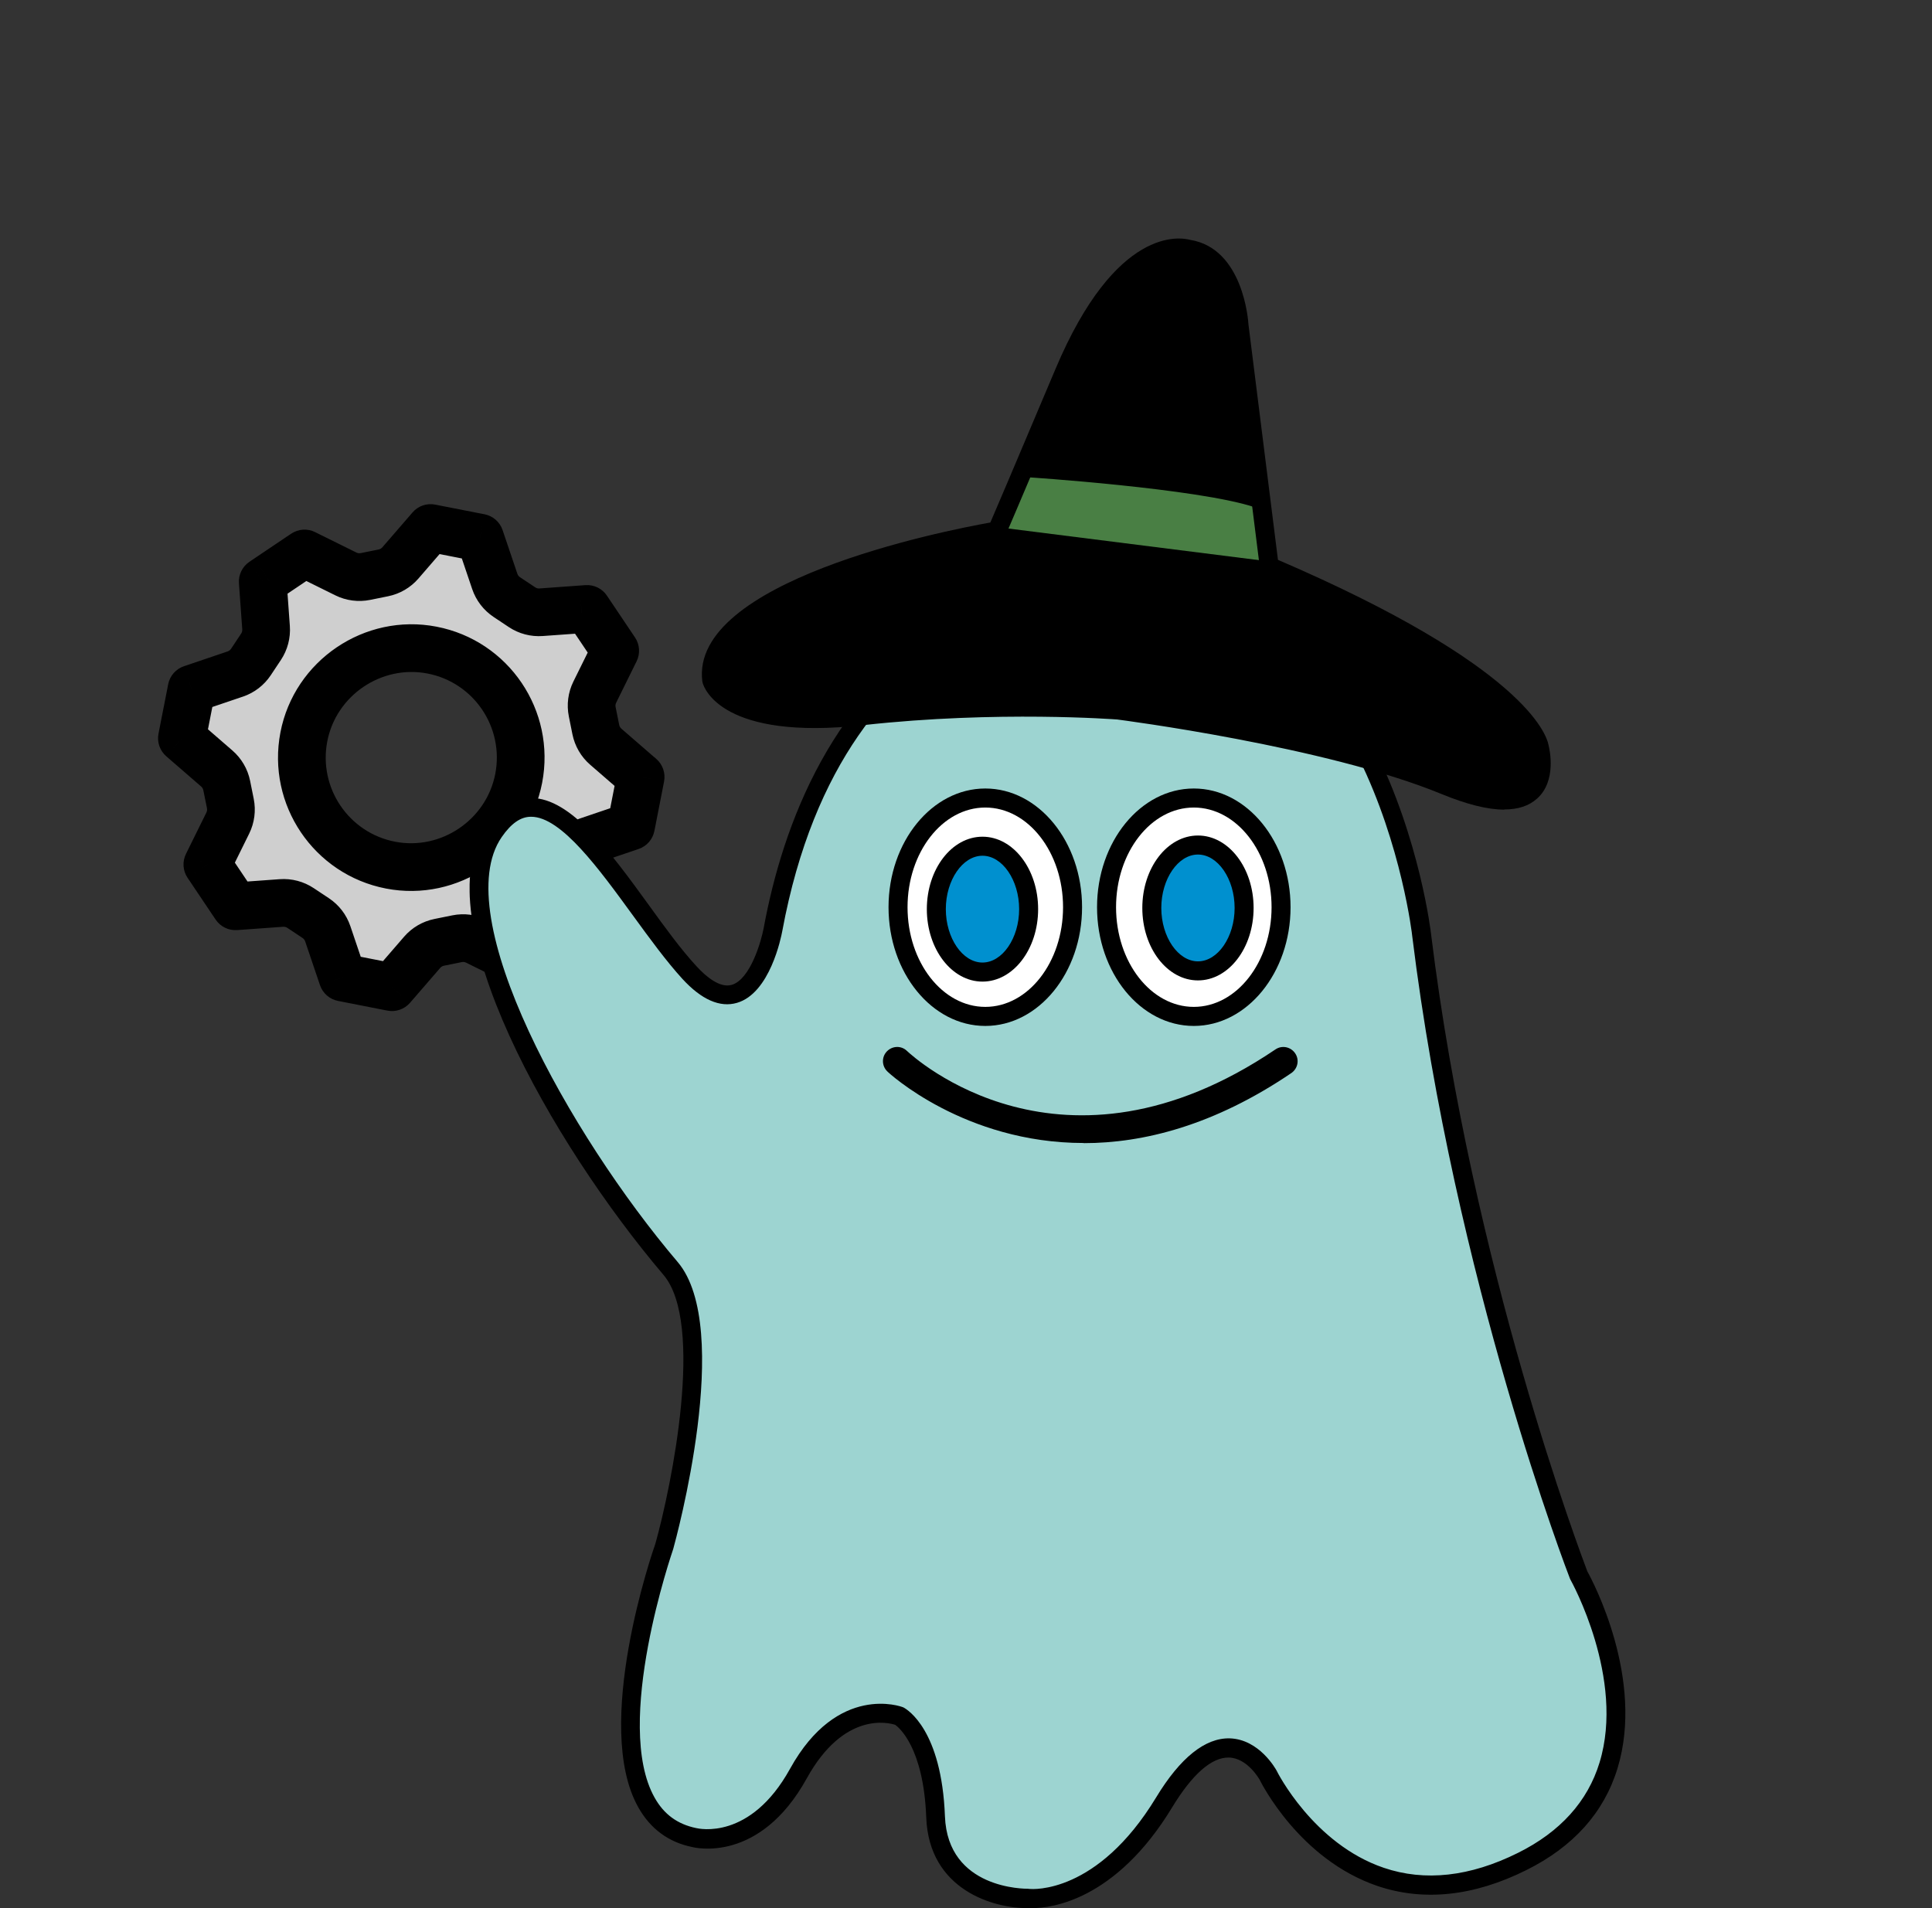 <svg width="81" height="80" viewBox="0 0 81 80" fill="none" xmlns="http://www.w3.org/2000/svg">
<rect x="0" y="0" width="81" height="80" fill="#333333" stroke="none"/>
<g clip-path="url(#clip0_40_7857)">
<mask id="path-1-outside-1_40_7857" maskUnits="userSpaceOnUse" x="4.684" y="19.342" width="25.762" height="25.771" fill="black">
<rect fill="white" x="4.684" y="19.342" width="25.762" height="25.771"/>
<path d="M26.678 32.416L25.398 31.307C25.183 31.121 25.037 30.87 24.981 30.592L24.829 29.841C24.773 29.563 24.811 29.274 24.936 29.019L25.686 27.499L25.793 27.283L25.659 27.083L24.75 25.73L24.616 25.53L24.375 25.547L22.686 25.669C22.403 25.689 22.122 25.615 21.886 25.458L21.248 25.034C21.012 24.877 20.835 24.646 20.744 24.378L20.201 22.772L20.124 22.544L19.887 22.497L18.289 22.184L18.053 22.138L17.895 22.32L16.787 23.601C16.601 23.816 16.35 23.962 16.072 24.019L15.322 24.171C15.044 24.227 14.755 24.189 14.501 24.063L12.983 23.312L12.767 23.206L12.567 23.34L11.216 24.249L11.015 24.384L11.033 24.625L11.154 26.316C11.175 26.599 11.101 26.88 10.944 27.117L10.52 27.755C10.363 27.991 10.133 28.169 9.864 28.259L8.261 28.803L8.032 28.881L7.986 29.117L7.673 30.717L7.626 30.953L7.809 31.111L9.089 32.221C9.303 32.406 9.449 32.658 9.506 32.936L9.657 33.687C9.713 33.965 9.676 34.254 9.55 34.508L8.8 36.028L8.693 36.244L8.828 36.445L9.736 37.797L9.871 37.997L10.111 37.98L11.8 37.858C12.083 37.838 12.364 37.912 12.601 38.069L13.238 38.493C13.474 38.65 13.651 38.881 13.742 39.15L14.285 40.755L14.363 40.984L14.599 41.03L16.197 41.343L16.433 41.39L16.591 41.208L17.7 39.926C17.885 39.712 18.136 39.565 18.414 39.509L19.164 39.357C19.442 39.301 19.731 39.339 19.985 39.464L21.503 40.215L21.719 40.322L21.919 40.187L23.271 39.278L23.471 39.144L23.453 38.903L23.332 37.212C23.312 36.929 23.386 36.647 23.543 36.411L23.966 35.773C24.123 35.536 24.354 35.359 24.622 35.268L26.226 34.724L26.454 34.647L26.5 34.41L26.814 32.811L26.86 32.574L26.678 32.416ZM16.375 36.272C13.887 35.792 12.26 33.385 12.739 30.895C13.215 28.422 15.641 26.779 18.111 27.256C20.599 27.735 22.226 30.143 21.747 32.633C21.271 35.106 18.846 36.749 16.375 36.272Z"/>
</mask>
<path d="M26.678 32.416L25.398 31.307C25.183 31.121 25.037 30.87 24.981 30.592L24.829 29.841C24.773 29.563 24.811 29.274 24.936 29.019L25.686 27.499L25.793 27.283L25.659 27.083L24.75 25.73L24.616 25.53L24.375 25.547L22.686 25.669C22.403 25.689 22.122 25.615 21.886 25.458L21.248 25.034C21.012 24.877 20.835 24.646 20.744 24.378L20.201 22.772L20.124 22.544L19.887 22.497L18.289 22.184L18.053 22.138L17.895 22.32L16.787 23.601C16.601 23.816 16.35 23.962 16.072 24.019L15.322 24.171C15.044 24.227 14.755 24.189 14.501 24.063L12.983 23.312L12.767 23.206L12.567 23.34L11.216 24.249L11.015 24.384L11.033 24.625L11.154 26.316C11.175 26.599 11.101 26.88 10.944 27.117L10.52 27.755C10.363 27.991 10.133 28.169 9.864 28.259L8.261 28.803L8.032 28.881L7.986 29.117L7.673 30.717L7.626 30.953L7.809 31.111L9.089 32.221C9.303 32.406 9.449 32.658 9.506 32.936L9.657 33.687C9.713 33.965 9.676 34.254 9.55 34.508L8.8 36.028L8.693 36.244L8.828 36.445L9.736 37.797L9.871 37.997L10.111 37.98L11.8 37.858C12.083 37.838 12.364 37.912 12.601 38.069L13.238 38.493C13.474 38.65 13.651 38.881 13.742 39.15L14.285 40.755L14.363 40.984L14.599 41.03L16.197 41.343L16.433 41.39L16.591 41.208L17.7 39.926C17.885 39.712 18.136 39.565 18.414 39.509L19.164 39.357C19.442 39.301 19.731 39.339 19.985 39.464L21.503 40.215L21.719 40.322L21.919 40.187L23.271 39.278L23.471 39.144L23.453 38.903L23.332 37.212C23.312 36.929 23.386 36.647 23.543 36.411L23.966 35.773C24.123 35.536 24.354 35.359 24.622 35.268L26.226 34.724L26.454 34.647L26.5 34.41L26.814 32.811L26.86 32.574L26.678 32.416ZM16.375 36.272C13.887 35.792 12.26 33.385 12.739 30.895C13.215 28.422 15.641 26.779 18.111 27.256C20.599 27.735 22.226 30.143 21.747 32.633C21.271 35.106 18.846 36.749 16.375 36.272Z" fill="#CFCFCF"/>
<path d="M26.678 32.416L26.023 33.172L26.023 33.172L26.678 32.416ZM25.398 31.307L24.743 32.062L24.743 32.062L25.398 31.307ZM24.981 30.592L24 30.79L24 30.79L24.981 30.592ZM24.829 29.841L25.809 29.643L25.809 29.643L24.829 29.841ZM24.936 29.019L25.833 29.462L25.833 29.462L24.936 29.019ZM25.686 27.499L26.583 27.942L26.583 27.942L25.686 27.499ZM25.793 27.283L26.69 27.726C26.848 27.405 26.823 27.023 26.623 26.726L25.793 27.283ZM25.659 27.083L24.828 27.64L24.829 27.64L25.659 27.083ZM24.75 25.73L25.58 25.173L25.58 25.173L24.75 25.73ZM24.616 25.53L25.446 24.973C25.246 24.675 24.901 24.507 24.544 24.533L24.616 25.53ZM24.375 25.547L24.447 26.545L24.448 26.545L24.375 25.547ZM22.686 25.669L22.614 24.672L22.614 24.672L22.686 25.669ZM21.886 25.458L21.332 26.291L21.332 26.291L21.886 25.458ZM21.248 25.034L21.802 24.201L21.802 24.201L21.248 25.034ZM20.744 24.378L21.691 24.058L21.691 24.058L20.744 24.378ZM20.201 22.772L19.254 23.093L19.254 23.093L20.201 22.772ZM20.124 22.544L21.071 22.224C20.956 21.884 20.668 21.632 20.316 21.562L20.124 22.544ZM19.887 22.497L19.695 23.479L19.695 23.479L19.887 22.497ZM18.289 22.184L18.481 21.203L18.481 21.203L18.289 22.184ZM18.053 22.138L18.245 21.156C17.893 21.087 17.531 21.212 17.296 21.483L18.053 22.138ZM17.895 22.32L18.651 22.974L18.651 22.974L17.895 22.32ZM16.787 23.601L17.543 24.256L17.543 24.256L16.787 23.601ZM16.072 24.019L16.271 24.999L16.271 24.999L16.072 24.019ZM15.322 24.171L15.123 23.19L15.123 23.19L15.322 24.171ZM14.501 24.063L14.944 23.167L14.944 23.167L14.501 24.063ZM12.983 23.312L13.426 22.416L13.426 22.416L12.983 23.312ZM12.767 23.206L13.21 22.309C12.888 22.15 12.506 22.175 12.208 22.376L12.767 23.206ZM12.567 23.34L13.125 24.17L13.125 24.17L12.567 23.34ZM11.216 24.249L10.657 23.419L10.657 23.42L11.216 24.249ZM11.015 24.384L10.457 23.554C10.16 23.754 9.992 24.098 10.018 24.455L11.015 24.384ZM11.033 24.625L12.03 24.553L12.03 24.553L11.033 24.625ZM11.154 26.316L10.157 26.387L10.157 26.387L11.154 26.316ZM10.944 27.117L11.777 27.67L11.777 27.67L10.944 27.117ZM10.52 27.755L9.687 27.202L9.687 27.202L10.52 27.755ZM9.864 28.259L9.543 27.312L9.543 27.312L9.864 28.259ZM8.261 28.803L7.939 27.856L7.939 27.856L8.261 28.803ZM8.032 28.881L7.711 27.933C7.372 28.048 7.12 28.336 7.051 28.688L8.032 28.881ZM7.986 29.117L8.967 29.31L8.967 29.31L7.986 29.117ZM7.673 30.717L6.691 30.524L6.691 30.524L7.673 30.717ZM7.626 30.953L6.645 30.761C6.576 31.113 6.701 31.474 6.972 31.709L7.626 30.953ZM7.809 31.111L8.463 30.355L8.463 30.355L7.809 31.111ZM9.089 32.221L9.743 31.465L9.743 31.465L9.089 32.221ZM9.506 32.936L10.486 32.738L10.486 32.738L9.506 32.936ZM9.657 33.687L8.677 33.884L8.677 33.884L9.657 33.687ZM9.55 34.508L8.654 34.065L8.654 34.065L9.55 34.508ZM8.8 36.028L7.903 35.585L7.903 35.585L8.8 36.028ZM8.693 36.244L7.797 35.801C7.638 36.123 7.663 36.504 7.863 36.802L8.693 36.244ZM8.828 36.445L9.658 35.887L9.658 35.887L8.828 36.445ZM9.736 37.797L8.906 38.355L8.906 38.355L9.736 37.797ZM9.871 37.997L9.041 38.555C9.241 38.853 9.585 39.021 9.943 38.995L9.871 37.997ZM10.111 37.98L10.039 36.983L10.039 36.983L10.111 37.98ZM11.8 37.858L11.872 38.856L11.872 38.856L11.8 37.858ZM12.601 38.069L13.154 37.237L13.154 37.237L12.601 38.069ZM13.238 38.493L12.685 39.326L12.685 39.326L13.238 38.493ZM13.742 39.15L12.795 39.47L12.795 39.47L13.742 39.15ZM14.285 40.755L15.233 40.435L15.232 40.435L14.285 40.755ZM14.363 40.984L13.415 41.304C13.53 41.644 13.819 41.896 14.171 41.965L14.363 40.984ZM14.599 41.03L14.791 40.049L14.791 40.049L14.599 41.03ZM16.197 41.343L16.005 42.325L16.005 42.325L16.197 41.343ZM16.433 41.39L16.241 42.371C16.593 42.44 16.955 42.316 17.19 42.044L16.433 41.39ZM16.591 41.208L15.835 40.553L15.835 40.553L16.591 41.208ZM17.7 39.926L16.943 39.272L16.943 39.272L17.7 39.926ZM18.414 39.509L18.215 38.529L18.215 38.529L18.414 39.509ZM19.164 39.357L19.363 40.337L19.363 40.337L19.164 39.357ZM19.985 39.464L19.542 40.361L19.542 40.361L19.985 39.464ZM21.503 40.215L21.06 41.112L21.06 41.112L21.503 40.215ZM21.719 40.322L21.276 41.218C21.598 41.377 21.98 41.352 22.278 41.152L21.719 40.322ZM21.919 40.187L21.361 39.358L21.361 39.358L21.919 40.187ZM23.271 39.278L23.829 40.108L23.829 40.108L23.271 39.278ZM23.471 39.144L24.029 39.973C24.326 39.773 24.494 39.429 24.468 39.072L23.471 39.144ZM23.453 38.903L22.456 38.974L22.456 38.974L23.453 38.903ZM23.332 37.212L24.329 37.141L24.329 37.141L23.332 37.212ZM23.543 36.411L22.709 35.858L22.709 35.858L23.543 36.411ZM23.966 35.773L24.799 36.326L24.799 36.326L23.966 35.773ZM24.622 35.268L24.943 36.215L24.943 36.215L24.622 35.268ZM26.226 34.724L26.547 35.672L26.547 35.672L26.226 34.724ZM26.454 34.647L26.775 35.594C27.115 35.479 27.366 35.191 27.435 34.84L26.454 34.647ZM26.5 34.41L25.519 34.218L25.519 34.218L26.5 34.41ZM26.814 32.811L27.795 33.003L27.795 33.003L26.814 32.811ZM26.86 32.574L27.841 32.767C27.91 32.415 27.785 32.053 27.515 31.818L26.86 32.574ZM27.332 31.661L26.052 30.551L24.743 32.062L26.023 33.172L27.332 31.661ZM26.052 30.551C26.005 30.511 25.973 30.455 25.961 30.394L24 30.79C24.101 31.284 24.361 31.732 24.743 32.062L26.052 30.551ZM25.961 30.394L25.809 29.643L23.849 30.038L24 30.79L25.961 30.394ZM25.809 29.643C25.797 29.582 25.805 29.518 25.833 29.462L24.039 28.576C23.816 29.029 23.749 29.543 23.849 30.038L25.809 29.643ZM25.833 29.462L26.583 27.942L24.79 27.056L24.039 28.576L25.833 29.462ZM26.583 27.942L26.69 27.726L24.896 26.84L24.79 27.056L26.583 27.942ZM26.623 26.726L26.488 26.525L24.829 27.64L24.963 27.841L26.623 26.726ZM26.489 26.526L25.58 25.173L23.92 26.288L24.828 27.64L26.489 26.526ZM25.58 25.173L25.446 24.973L23.786 26.087L23.92 26.288L25.58 25.173ZM24.544 24.533L24.303 24.55L24.448 26.545L24.688 26.528L24.544 24.533ZM24.303 24.55L22.614 24.672L22.758 26.666L24.447 26.545L24.303 24.55ZM22.614 24.672C22.552 24.676 22.491 24.66 22.439 24.625L21.332 26.291C21.753 26.571 22.254 26.703 22.758 26.666L22.614 24.672ZM22.439 24.625L21.802 24.201L20.695 25.867L21.332 26.291L22.439 24.625ZM21.802 24.201C21.75 24.167 21.711 24.117 21.691 24.058L19.797 24.698C19.959 25.176 20.274 25.587 20.695 25.867L21.802 24.201ZM21.691 24.058L21.148 22.452L19.254 23.093L19.797 24.698L21.691 24.058ZM21.148 22.452L21.071 22.224L19.176 22.864L19.254 23.093L21.148 22.452ZM20.316 21.562L20.079 21.516L19.695 23.479L19.931 23.525L20.316 21.562ZM20.079 21.516L18.481 21.203L18.097 23.165L19.695 23.479L20.079 21.516ZM18.481 21.203L18.245 21.156L17.861 23.119L18.097 23.165L18.481 21.203ZM17.296 21.483L17.139 21.666L18.651 22.974L18.809 22.792L17.296 21.483ZM17.139 21.666L16.03 22.947L17.543 24.256L18.651 22.974L17.139 21.666ZM16.03 22.947C15.989 22.994 15.934 23.026 15.874 23.038L16.271 24.999C16.766 24.899 17.213 24.637 17.543 24.256L16.03 22.947ZM15.874 23.038L15.123 23.19L15.521 25.151L16.271 24.999L15.874 23.038ZM15.123 23.19C15.063 23.203 15 23.194 14.944 23.167L14.058 24.96C14.511 25.184 15.025 25.251 15.521 25.151L15.123 23.19ZM14.944 23.167L13.426 22.416L12.54 24.209L14.058 24.96L14.944 23.167ZM13.426 22.416L13.21 22.309L12.324 24.102L12.54 24.209L13.426 22.416ZM12.208 22.376L12.008 22.51L13.125 24.17L13.325 24.035L12.208 22.376ZM12.008 22.51L10.657 23.419L11.774 25.079L13.125 24.17L12.008 22.51ZM10.657 23.42L10.457 23.554L11.574 25.214L11.774 25.079L10.657 23.42ZM10.018 24.455L10.035 24.696L12.03 24.553L12.013 24.312L10.018 24.455ZM10.035 24.696L10.157 26.387L12.152 26.244L12.03 24.553L10.035 24.696ZM10.157 26.387C10.161 26.449 10.145 26.511 10.111 26.563L11.777 27.67C12.056 27.249 12.188 26.748 12.152 26.244L10.157 26.387ZM10.111 26.563L9.687 27.202L11.353 28.308L11.777 27.67L10.111 26.563ZM9.687 27.202C9.652 27.253 9.602 27.292 9.543 27.312L10.185 29.207C10.663 29.045 11.074 28.729 11.353 28.308L9.687 27.202ZM9.543 27.312L7.939 27.856L8.582 29.75L10.186 29.206L9.543 27.312ZM7.939 27.856L7.711 27.933L8.354 29.828L8.582 29.75L7.939 27.856ZM7.051 28.688L7.005 28.925L8.967 29.31L9.014 29.073L7.051 28.688ZM7.005 28.925L6.691 30.524L8.654 30.909L8.967 29.31L7.005 28.925ZM6.691 30.524L6.645 30.761L8.608 31.146L8.654 30.909L6.691 30.524ZM6.972 31.709L7.154 31.867L8.463 30.355L8.281 30.198L6.972 31.709ZM7.154 31.867L8.434 32.976L9.743 31.465L8.463 30.355L7.154 31.867ZM8.434 32.976C8.481 33.017 8.513 33.072 8.525 33.133L10.486 32.738C10.386 32.243 10.125 31.796 9.743 31.465L8.434 32.976ZM8.525 33.133L8.677 33.884L10.637 33.489L10.486 32.738L8.525 33.133ZM8.677 33.884C8.689 33.946 8.681 34.009 8.654 34.065L10.447 34.951C10.67 34.498 10.737 33.984 10.637 33.489L8.677 33.884ZM8.654 34.065L7.903 35.585L9.697 36.471L10.447 34.951L8.654 34.065ZM7.903 35.585L7.797 35.801L9.59 36.687L9.697 36.471L7.903 35.585ZM7.863 36.802L7.998 37.002L9.658 35.887L9.523 35.687L7.863 36.802ZM7.998 37.002L8.906 38.355L10.566 37.24L9.658 35.887L7.998 37.002ZM8.906 38.355L9.041 38.555L10.7 37.44L10.566 37.24L8.906 38.355ZM9.943 38.995L10.183 38.978L10.039 36.983L9.798 37L9.943 38.995ZM10.183 38.978L11.872 38.856L11.728 36.861L10.039 36.983L10.183 38.978ZM11.872 38.856C11.934 38.852 11.995 38.868 12.047 38.902L13.154 37.237C12.733 36.957 12.232 36.825 11.728 36.861L11.872 38.856ZM12.047 38.902L12.685 39.326L13.792 37.661L13.154 37.237L12.047 38.902ZM12.685 39.326C12.736 39.36 12.775 39.411 12.795 39.47L14.689 38.83C14.528 38.352 14.212 37.94 13.792 37.661L12.685 39.326ZM12.795 39.47L13.338 41.075L15.232 40.435L14.689 38.829L12.795 39.47ZM13.338 41.075L13.415 41.304L15.31 40.663L15.233 40.435L13.338 41.075ZM14.171 41.965L14.407 42.011L14.791 40.049L14.555 40.002L14.171 41.965ZM14.407 42.011L16.005 42.325L16.389 40.362L14.791 40.049L14.407 42.011ZM16.005 42.325L16.241 42.371L16.626 40.408L16.389 40.362L16.005 42.325ZM17.19 42.044L17.348 41.862L15.835 40.553L15.677 40.735L17.19 42.044ZM17.348 41.862L18.456 40.581L16.943 39.272L15.835 40.553L17.348 41.862ZM18.456 40.581C18.497 40.533 18.552 40.501 18.613 40.489L18.215 38.529C17.721 38.629 17.273 38.89 16.943 39.272L18.456 40.581ZM18.612 40.489L19.363 40.337L18.966 38.377L18.215 38.529L18.612 40.489ZM19.363 40.337C19.424 40.325 19.486 40.333 19.542 40.361L20.428 38.568C19.975 38.344 19.461 38.277 18.966 38.377L19.363 40.337ZM19.542 40.361L21.06 41.112L21.946 39.319L20.428 38.568L19.542 40.361ZM21.06 41.112L21.276 41.218L22.162 39.426L21.946 39.319L21.06 41.112ZM22.278 41.152L22.478 41.017L21.361 39.358L21.161 39.492L22.278 41.152ZM22.478 41.017L23.829 40.108L22.712 38.448L21.361 39.358L22.478 41.017ZM23.829 40.108L24.029 39.973L22.912 38.314L22.712 38.448L23.829 40.108ZM24.468 39.072L24.451 38.831L22.456 38.974L22.473 39.215L24.468 39.072ZM24.451 38.832L24.329 37.141L22.335 37.283L22.456 38.974L24.451 38.832ZM24.329 37.141C24.325 37.078 24.341 37.016 24.376 36.964L22.709 35.858C22.43 36.278 22.298 36.779 22.335 37.283L24.329 37.141ZM24.376 36.964L24.799 36.326L23.133 35.219L22.709 35.858L24.376 36.964ZM24.799 36.326C24.834 36.274 24.884 36.235 24.943 36.215L24.301 34.321C23.823 34.483 23.412 34.799 23.133 35.219L24.799 36.326ZM24.943 36.215L26.547 35.672L25.904 33.777L24.301 34.321L24.943 36.215ZM26.547 35.672L26.775 35.594L26.133 33.7L25.904 33.777L26.547 35.672ZM27.435 34.84L27.482 34.603L25.519 34.218L25.473 34.455L27.435 34.84ZM27.482 34.603L27.795 33.003L25.832 32.618L25.519 34.218L27.482 34.603ZM27.795 33.003L27.841 32.767L25.878 32.382L25.832 32.618L27.795 33.003ZM27.515 31.818L27.332 31.661L26.023 33.172L26.205 33.33L27.515 31.818ZM16.564 35.29C14.62 34.915 13.346 33.033 13.721 31.084L11.757 30.705C11.174 33.737 13.155 36.669 16.186 37.254L16.564 35.29ZM13.721 31.084C14.093 29.153 15.995 27.866 17.922 28.238L18.3 26.274C15.287 25.692 12.338 27.691 11.757 30.705L13.721 31.084ZM17.922 28.238C19.866 28.613 21.14 30.495 20.765 32.443L22.729 32.822C23.313 29.791 21.331 26.858 18.3 26.274L17.922 28.238ZM20.765 32.443C20.393 34.375 18.491 35.662 16.564 35.29L16.186 37.254C19.2 37.836 22.148 35.837 22.729 32.822L20.765 32.443Z" fill="black" mask="url(#path-1-outside-1_40_7857)"/>
<g clip-path="url(#clip1_40_7857)">
<path d="M46.492 24.495C46.492 24.495 35.118 24.296 32.412 38.972C32.412 38.972 31.553 43.662 28.909 40.781C26.265 37.899 23.154 31.331 20.709 34.88C18.264 38.435 23.434 47.673 28.113 53.18C30.365 55.831 27.845 64.844 27.845 64.844C27.845 64.844 23.944 75.971 29.102 77.043C29.102 77.043 31.615 77.711 33.463 74.362C35.317 71.012 37.694 71.948 37.694 71.948C37.694 71.948 39.082 72.684 39.212 76.17C39.343 79.657 43.113 79.588 43.113 79.588C43.113 79.588 46.156 79.925 48.8 75.565C51.444 71.206 53.161 74.424 53.161 74.424C53.161 74.424 56.664 81.597 63.807 78.041C70.95 74.486 66.19 66.041 66.19 66.041C66.19 66.041 61.387 53.735 59.601 39.203C59.601 39.203 57.915 23.909 46.486 24.483L46.492 24.495Z" fill="#9DD4D1"/>
<path d="M43.288 80C43.207 80 43.145 80 43.114 80C41.67 80.019 38.945 79.245 38.833 76.195C38.721 73.264 37.688 72.428 37.533 72.316C37.265 72.228 35.386 71.736 33.824 74.561C31.846 78.141 29.127 77.468 29.009 77.437C28.032 77.237 27.267 76.676 26.763 75.778C24.834 72.359 27.366 65.031 27.478 64.719C28.156 62.293 29.55 55.482 27.814 53.448C23.142 47.947 17.747 38.485 20.379 34.656C20.92 33.87 21.549 33.464 22.252 33.458C22.258 33.458 22.264 33.458 22.277 33.458C23.938 33.458 25.593 35.728 27.186 37.924C27.889 38.897 28.555 39.814 29.202 40.512C29.6 40.949 30.185 41.435 30.676 41.292C31.46 41.068 31.921 39.446 32.02 38.897C32.81 34.624 34.882 28.905 40.276 25.88C43.431 24.109 46.243 24.09 46.486 24.096C58.145 23.516 59.987 39.015 59.999 39.171C61.723 53.174 66.315 65.255 66.551 65.885C66.775 66.284 68.959 70.401 67.814 74.143C67.248 75.996 65.96 77.43 63.988 78.409C61.785 79.507 59.682 79.726 57.747 79.071C54.475 77.954 52.876 74.748 52.807 74.611C52.807 74.611 52.303 73.707 51.525 73.688C50.797 73.669 49.982 74.393 49.142 75.778C46.76 79.701 44.047 80 43.282 80H43.288ZM43.126 79.195C43.126 79.195 43.157 79.195 43.17 79.195C43.282 79.208 46.007 79.42 48.471 75.36C49.485 73.688 50.53 72.858 51.557 72.883C52.801 72.921 53.492 74.181 53.523 74.237C53.541 74.281 55.059 77.306 58.015 78.31C59.738 78.896 61.636 78.684 63.639 77.686C65.412 76.807 66.564 75.528 67.061 73.9C68.144 70.37 65.873 66.284 65.848 66.241C65.842 66.222 65.829 66.21 65.823 66.191C65.773 66.066 60.983 53.673 59.209 39.252C59.209 39.209 58.768 35.435 56.969 31.787C54.593 26.978 51.065 24.651 46.511 24.882C46.505 24.882 46.492 24.882 46.486 24.882C46.044 24.882 35.417 24.882 32.798 39.034C32.748 39.302 32.281 41.648 30.894 42.047C30.185 42.252 29.413 41.916 28.611 41.042C27.939 40.306 27.261 39.377 26.539 38.386C25.126 36.446 23.534 34.244 22.271 34.244C22.271 34.244 22.264 34.244 22.258 34.244C21.823 34.244 21.424 34.531 21.032 35.099C18.768 38.392 23.863 47.56 28.412 52.912C30.77 55.688 28.331 64.563 28.225 64.944C28.194 65.043 25.693 72.266 27.447 75.372C27.839 76.071 28.405 76.482 29.183 76.644C29.295 76.669 31.454 77.175 33.121 74.162C35.119 70.544 37.819 71.561 37.844 71.574C37.856 71.574 37.869 71.586 37.887 71.592C38.049 71.68 39.48 72.54 39.617 76.152C39.735 79.214 42.977 79.189 43.114 79.189C43.114 79.189 43.114 79.189 43.12 79.189L43.126 79.195Z" fill="black"/>
<path d="M50.069 42.652C52.09 42.652 53.728 40.619 53.728 38.111C53.728 35.603 52.09 33.57 50.069 33.57C48.049 33.57 46.411 35.603 46.411 38.111C46.411 40.619 48.049 42.652 50.069 42.652Z" fill="white"/>
<path d="M50.051 43.014C47.811 43.014 45.994 40.781 45.994 38.036C45.994 35.292 47.817 33.059 50.051 33.059C52.284 33.059 54.107 35.292 54.107 38.036C54.107 40.781 52.284 43.014 50.051 43.014ZM50.051 33.857C48.253 33.857 46.791 35.735 46.791 38.036C46.791 40.338 48.253 42.215 50.051 42.215C51.849 42.215 53.311 40.338 53.311 38.036C53.311 35.735 51.849 33.857 50.051 33.857Z" fill="black"/>
<path d="M41.328 42.652C43.348 42.652 44.986 40.619 44.986 38.111C44.986 35.603 43.348 33.57 41.328 33.57C39.307 33.57 37.669 35.603 37.669 38.111C37.669 40.619 39.307 42.652 41.328 42.652Z" fill="white"/>
<path d="M41.309 43.014C39.069 43.014 37.252 40.781 37.252 38.036C37.252 35.292 39.075 33.059 41.309 33.059C43.543 33.059 45.366 35.292 45.366 38.036C45.366 40.781 43.543 43.014 41.309 43.014ZM41.309 33.857C39.511 33.857 38.049 35.735 38.049 38.036C38.049 40.338 39.511 42.215 41.309 42.215C43.107 42.215 44.569 40.338 44.569 38.036C44.569 35.735 43.107 33.857 41.309 33.857Z" fill="black"/>
<path d="M45.434 47.922C40.425 47.922 37.246 44.972 37.203 44.922C36.966 44.697 36.954 44.317 37.184 44.08C37.414 43.843 37.787 43.831 38.024 44.061C38.291 44.311 44.526 50.049 53.473 43.999C53.746 43.812 54.113 43.887 54.3 44.161C54.487 44.435 54.412 44.803 54.138 44.991C50.891 47.192 47.929 47.928 45.434 47.928V47.922Z" fill="black"/>
<path d="M49.858 10.449C49.858 10.449 47.239 9.526 44.669 15.626C42.1 21.726 41.851 22.262 41.851 22.262C41.851 22.262 29.37 24.402 29.886 28.518C29.886 28.518 30.483 30.639 36.208 30.003C41.932 29.366 46.934 29.766 46.934 29.766C46.934 29.766 55.675 30.876 60.634 32.915C65.599 34.961 64.579 31.319 64.579 31.319C64.579 31.319 64.156 28.4 53.261 23.747L51.992 13.611C51.992 13.611 51.824 10.73 49.858 10.437V10.449Z" fill="black"/>
<path d="M41.857 22.106L43.008 19.574C43.008 19.574 51.75 20.216 52.733 20.853L53.075 23.522L41.857 22.106Z" fill="#497F44"/>
<path d="M63.067 33.945C62.37 33.945 61.499 33.726 60.435 33.29C55.576 31.288 46.922 30.177 46.834 30.165C46.803 30.165 41.82 29.778 36.201 30.402C30.316 31.057 29.525 28.88 29.457 28.624C29.457 28.605 29.451 28.587 29.445 28.568C28.916 24.377 39.493 22.268 41.521 21.907C41.714 21.458 42.342 19.998 44.252 15.47C46.791 9.451 49.497 9.95 49.895 10.056C52.129 10.412 52.334 13.462 52.341 13.593L53.579 23.472C63.907 27.913 64.84 30.795 64.921 31.231C64.971 31.425 65.269 32.747 64.442 33.483C64.1 33.789 63.646 33.938 63.067 33.938V33.945ZM42.977 29.248C45.329 29.248 46.89 29.366 46.915 29.373C47.295 29.423 55.781 30.514 60.74 32.554C62.308 33.202 63.44 33.321 63.913 32.897C64.417 32.448 64.15 31.443 64.15 31.431C64.15 31.412 64.143 31.4 64.137 31.381C64.137 31.369 63.428 28.549 53.056 24.121C52.925 24.065 52.832 23.946 52.82 23.803L51.55 13.667C51.55 13.617 51.37 11.079 49.752 10.842C49.727 10.842 49.709 10.836 49.684 10.823C49.634 10.811 47.338 10.2 44.986 15.776C42.442 21.813 42.174 22.399 42.168 22.424C42.112 22.543 42.006 22.63 41.876 22.649C38.522 23.223 29.936 25.381 30.235 28.425C30.316 28.599 31.187 30.152 36.12 29.61C38.665 29.329 41.085 29.248 42.983 29.248H42.977Z" fill="black"/>
<path d="M52.72 21.283C52.676 21.283 52.639 21.277 52.596 21.264C50.225 20.479 43.082 20.005 43.008 20.005C42.79 19.992 42.622 19.799 42.634 19.58C42.647 19.362 42.84 19.194 43.057 19.206C43.356 19.225 50.374 19.693 52.838 20.51C53.044 20.578 53.162 20.803 53.093 21.015C53.037 21.183 52.882 21.289 52.714 21.289L52.72 21.283Z" fill="black"/>
<path d="M50.225 40.706C51.294 40.706 52.16 39.525 52.16 38.067C52.16 36.61 51.294 35.429 50.225 35.429C49.156 35.429 48.29 36.61 48.29 38.067C48.29 39.525 49.156 40.706 50.225 40.706Z" fill="#0090CF"/>
<path d="M50.225 41.105C48.937 41.105 47.892 39.745 47.892 38.067C47.892 36.39 48.937 35.03 50.225 35.03C51.513 35.03 52.558 36.39 52.558 38.067C52.558 39.745 51.513 41.105 50.225 41.105ZM50.225 35.828C49.392 35.828 48.688 36.851 48.688 38.067C48.688 39.284 49.392 40.306 50.225 40.306C51.059 40.306 51.762 39.284 51.762 38.067C51.762 36.851 51.059 35.828 50.225 35.828Z" fill="black"/>
<path d="M41.191 40.756C42.26 40.756 43.126 39.574 43.126 38.117C43.126 36.66 42.26 35.479 41.191 35.479C40.122 35.479 39.256 36.66 39.256 38.117C39.256 39.574 40.122 40.756 41.191 40.756Z" fill="#0090CF"/>
<path d="M41.191 41.155C39.903 41.155 38.858 39.795 38.858 38.117C38.858 36.44 39.903 35.08 41.191 35.08C42.479 35.08 43.524 36.44 43.524 38.117C43.524 39.795 42.479 41.155 41.191 41.155ZM41.191 35.878C40.357 35.878 39.654 36.901 39.654 38.117C39.654 39.334 40.357 40.356 41.191 40.356C42.025 40.356 42.728 39.334 42.728 38.117C42.728 36.901 42.025 35.878 41.191 35.878Z" fill="black"/>
</g>
</g>
<defs>
<clipPath id="clip0_40_7857">
<rect width="80" height="80" fill="white" transform="translate(0.756)"/>
</clipPath>
<clipPath id="clip1_40_7857">
<rect width="48.462" height="70" fill="white" transform="translate(19.689 10)"/>
</clipPath>
</defs>
</svg>
